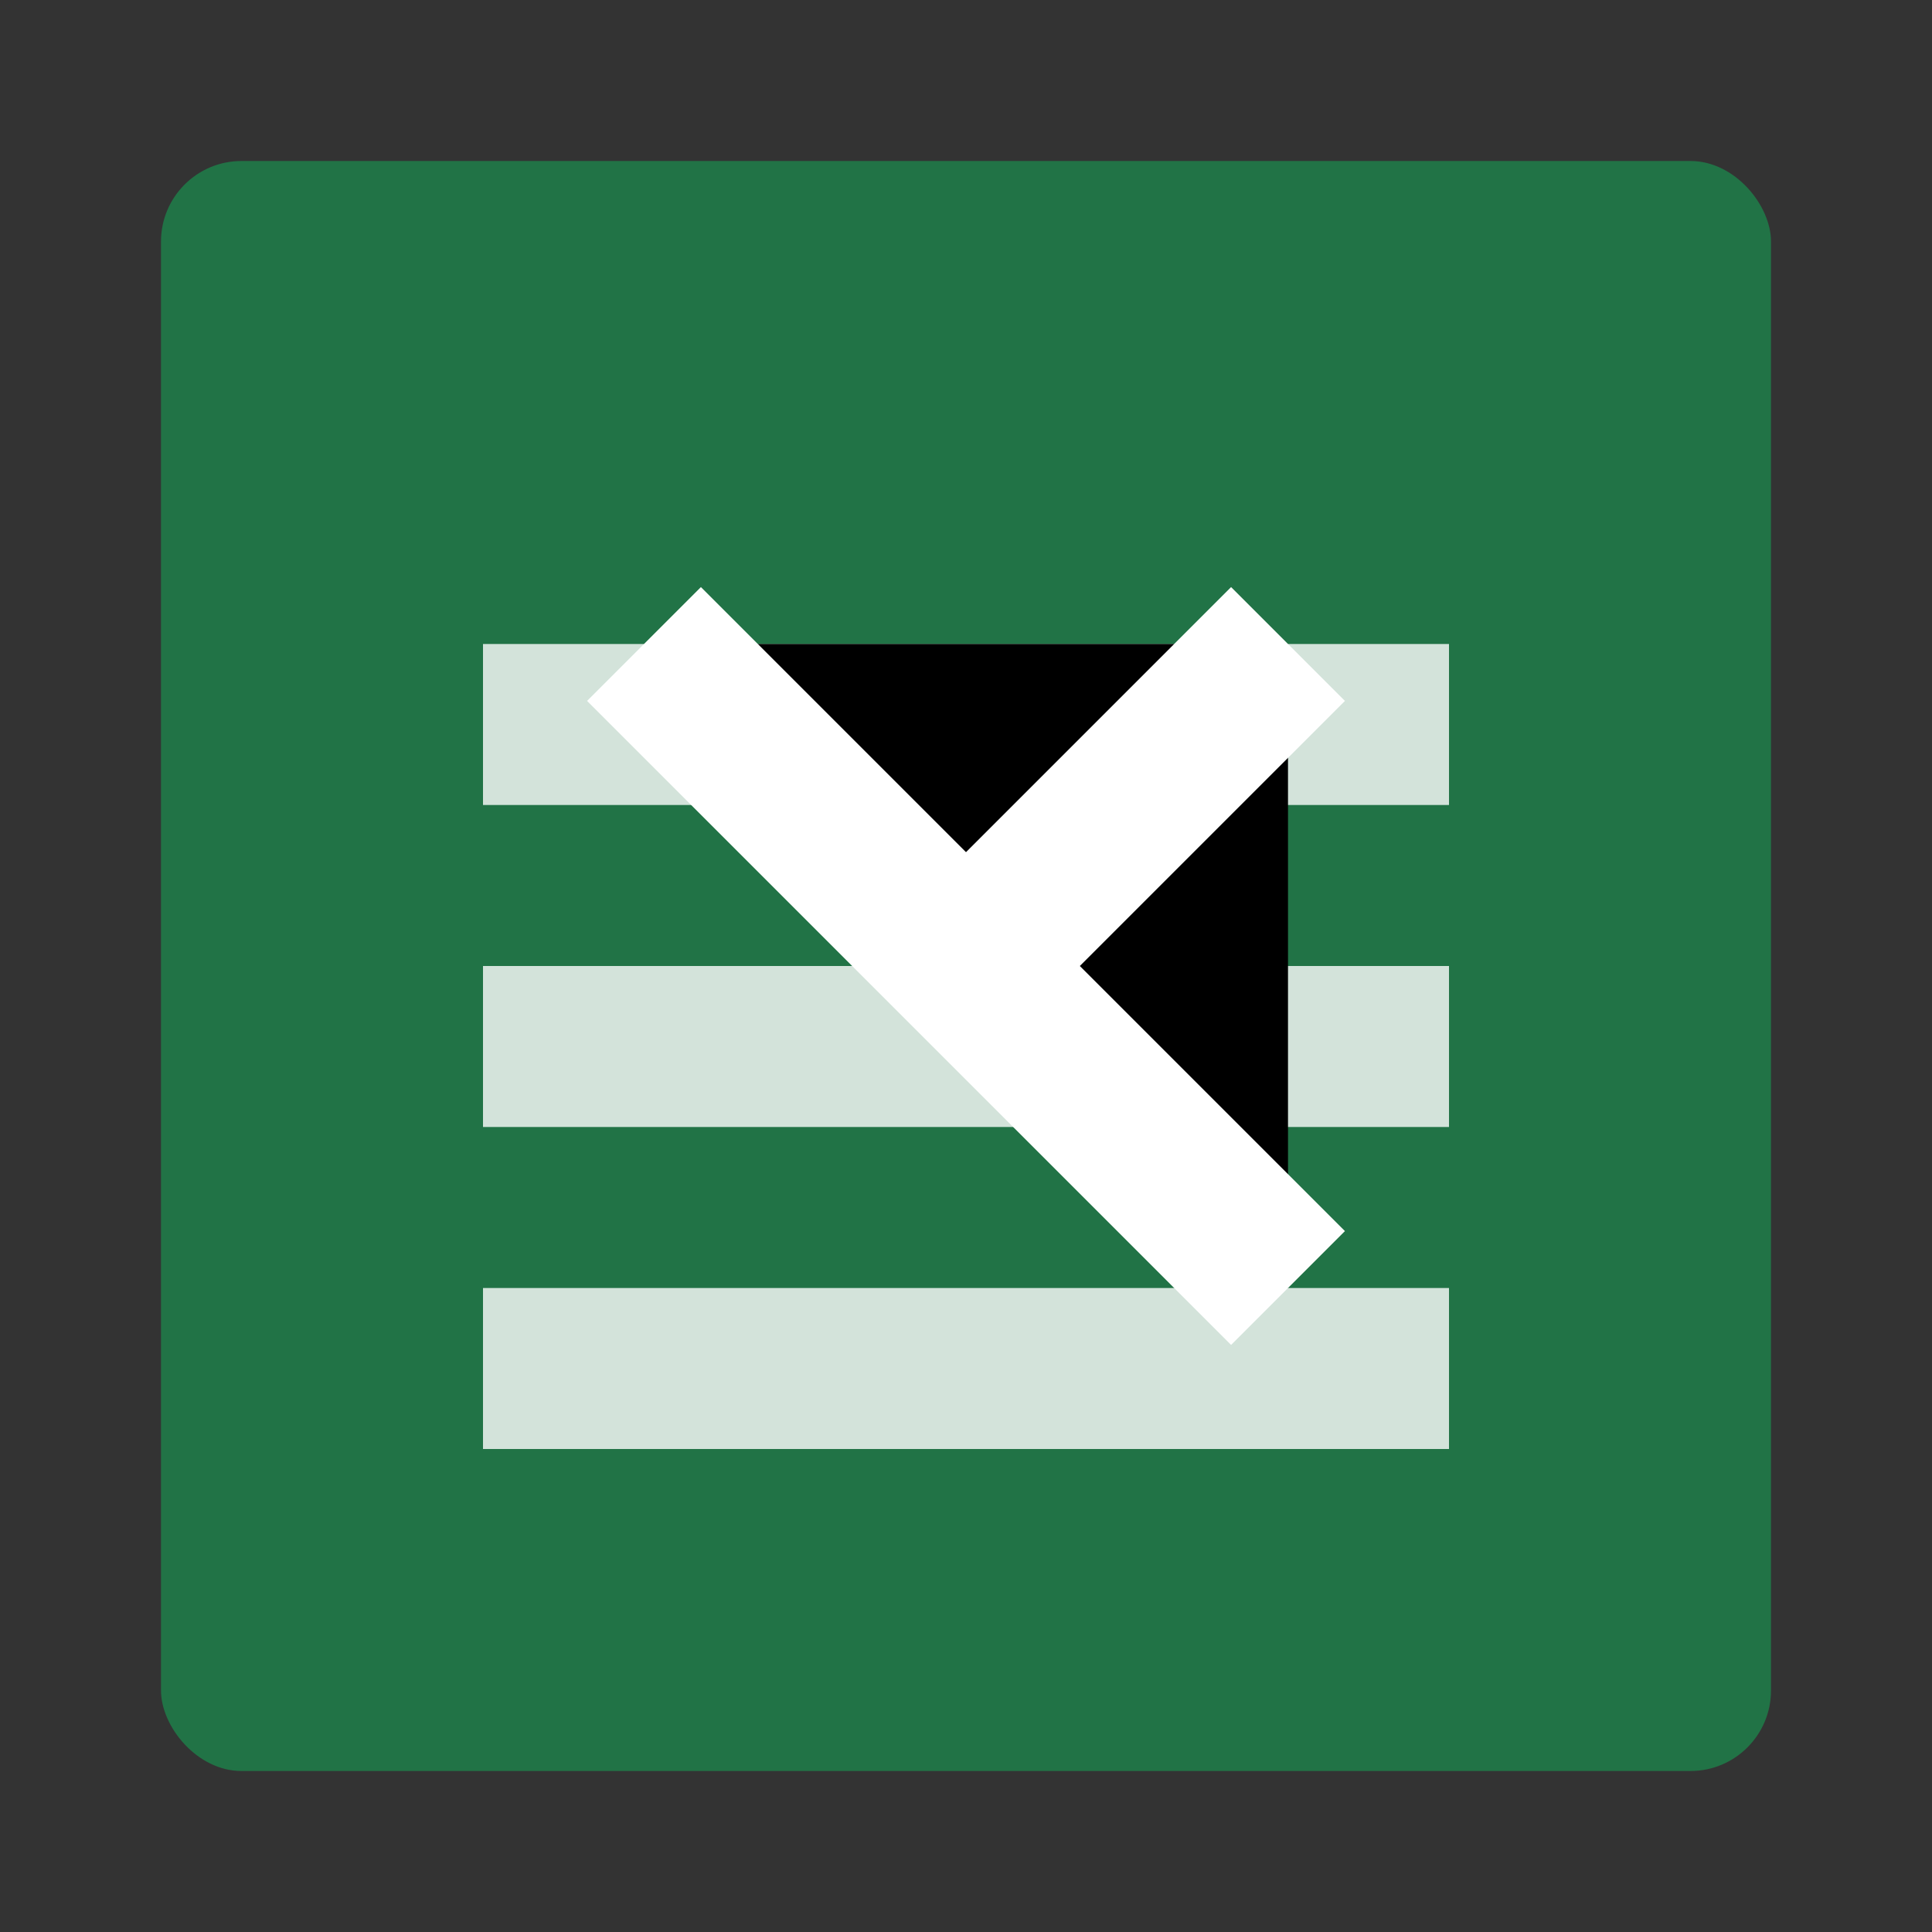 <svg width="48" height="48" viewBox="0 0 24 24" xmlns="http://www.w3.org/2000/svg">
    <rect x="0" y="0" width="24" height="24" fill="#333333" stroke="none"/>
    <!-- Document base -->
    <rect width="20" height="20" x="2" y="2" rx="1" fill="#217346"/>
    <!-- Sheet lines -->
    <rect width="12" height="2" x="6" y="8" fill="#fff" opacity="0.8"/>
    <rect width="12" height="2" x="6" y="12" fill="#fff" opacity="0.8"/>
    <rect width="12" height="2" x="6" y="16" fill="#fff" opacity="0.8"/>
    <!-- "X" logo -->
    <path stroke="#fff" stroke-width="2" d="M16 8l-4 4 4 4m0-8l-4 4-4-4"/>
</svg>
